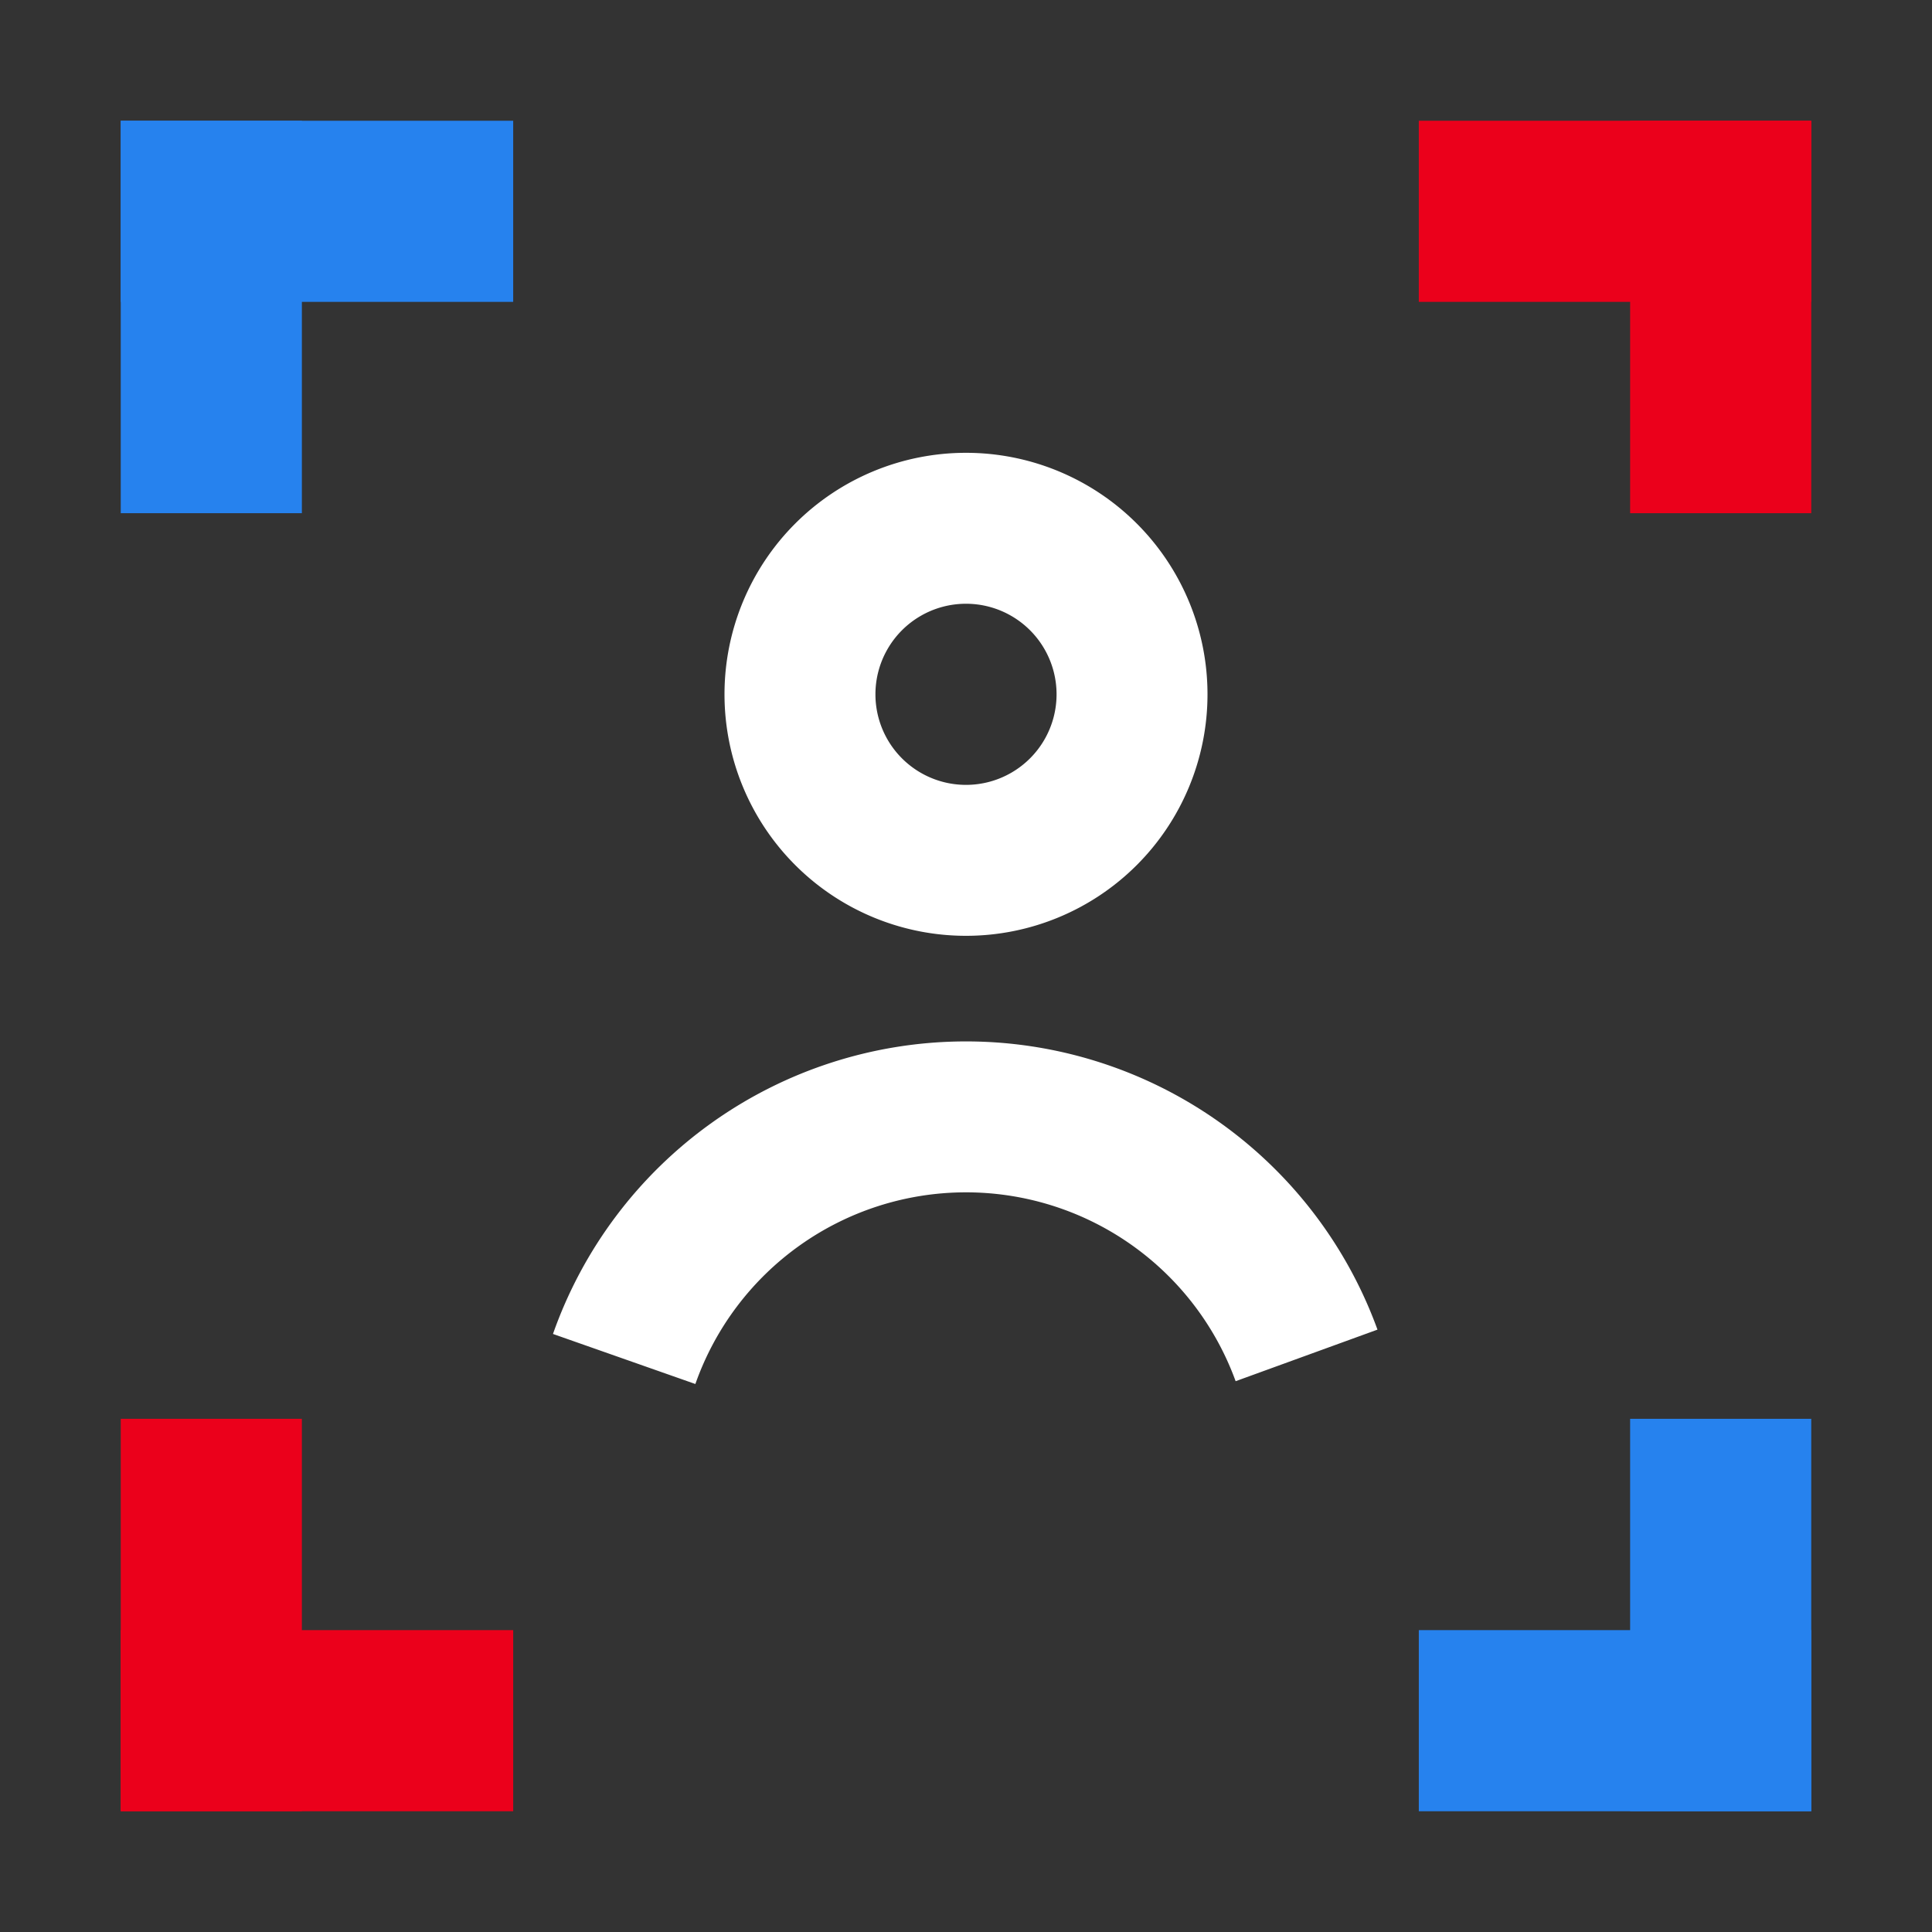 <svg xmlns="http://www.w3.org/2000/svg" width="64" height="64" viewBox="0 0 64 64">
    <rect x="0" y="0" width="64" height="64" fill="#333333" stroke="none"/>
    <g fill="none" fill-rule="evenodd">
        <path fill="#EB001B" d="M60 4v13h-6V4z"/>
        <path fill="#2682EE" d="M4 4h13v6H4z"/>
        <path fill="#EB001B" d="M47 4h13v6H47zM4 54h13v6H4z"/>
        <path fill="#2682EE" d="M47 54h13v6H47zM10 4v13H4V4z"/>
        <path fill="#EB001B" d="M10 47v13H4V47z"/>
        <path fill="#2682EE" d="M60 47v13h-6V47z"/>
        <path fill="#FFF" fill-rule="nonzero" d="M32 26a3 3 0 1 0 0-6 3 3 0 0 0 0 6zm0 5a8 8 0 1 1 0-16 8 8 0 0 1 0 16zM45.63 44.046l-4.698 1.708a9.504 9.504 0 0 0-17.897.093l-4.717-1.658a14.504 14.504 0 0 1 27.313-.143z"/>
    </g>
</svg>

